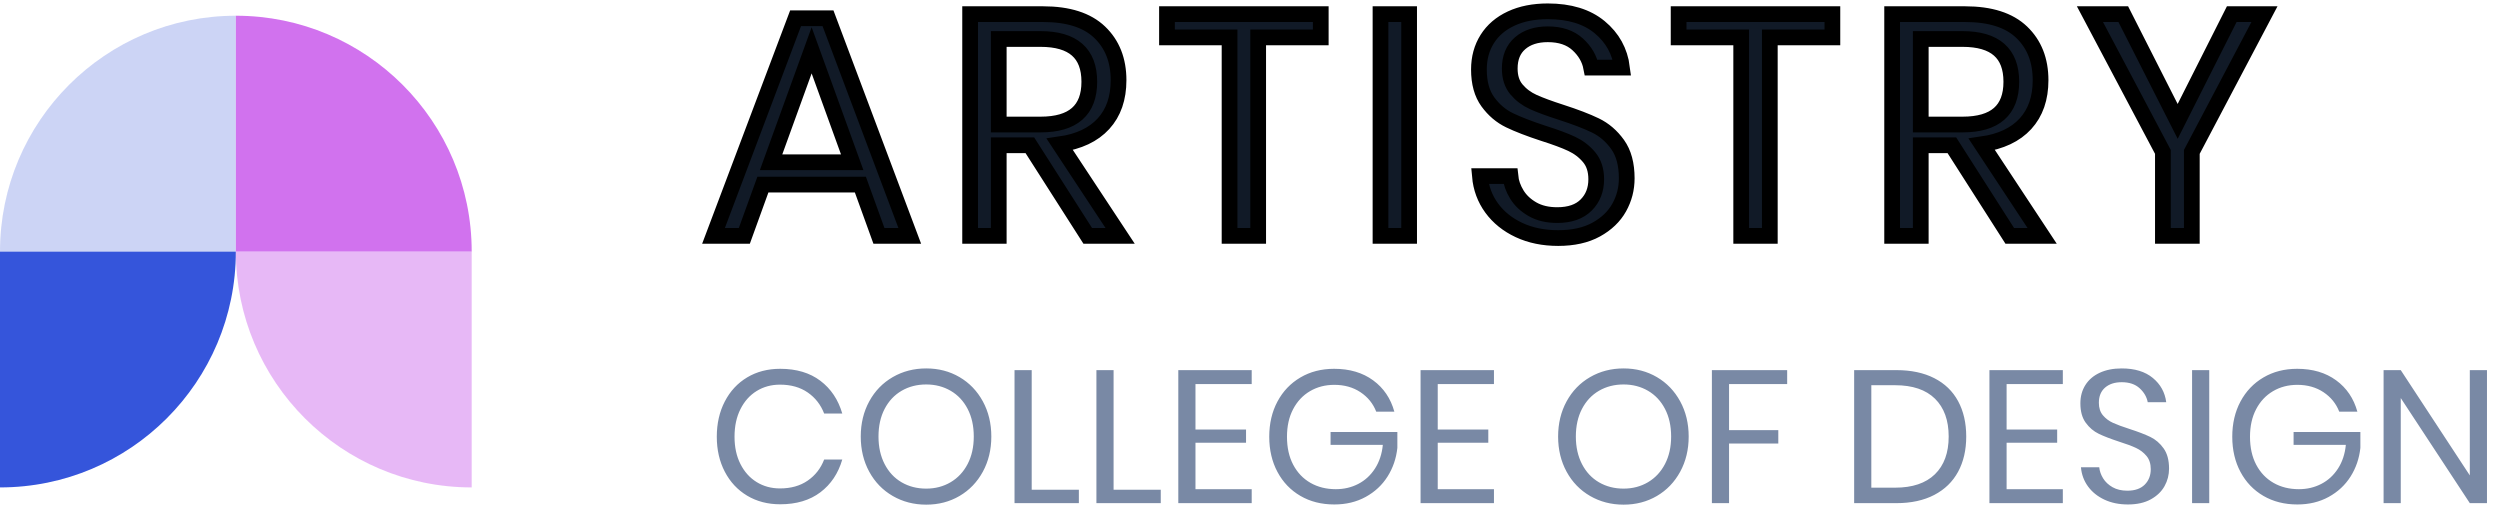 <svg xmlns:xlink="http://www.w3.org/1999/xlink" xmlns="http://www.w3.org/2000/svg" version="1.1" viewBox="0 0 159 33" height="33px" width="159px">
    
    <title>full-logo</title>
    <desc>Created with Sketch.</desc>
    <g fill-rule="evenodd" fill="none" stroke-width="1" stroke="none" id="Page-1">
        <g transform="translate(-959, -6933)" id="Education-Template-(Option#4)-Copy">
            <g transform="translate(802, 6933)" id="footer">
                <g transform="translate(157, 0)" id="full-logo">
                    <g transform="translate(0, 1)" id="icon">
                        <path fill="#3555DB" fill-opacity="0.25" id="Rectangle" d="M15,0 L15,0 L15,0 L15,15 L0,15 C-1.01453063e-15,6.716 6.716,1.52179594e-15 15,0 Z"></path>
                        <path fill="#3555DB" id="Rectangle" d="M0,15 L15,15 C15,23.284 8.284,30 0,30 L0,30 L0,30 L0,15 Z"></path>
                        <path fill="#D172EE" fill-opacity="0.5" id="Rectangle" d="M15,15 L30,15 L30,30 C21.716,30 15,23.284 15,15 L15,15 L15,15 Z"></path>
                        <path fill="#D172EE" id="Rectangle" d="M15,0 C23.284,-1.52179594e-15 30,6.716 30,15 L30,15 L30,15 L15,15 L15,0 Z"></path>
                    </g>
                    <g fill-rule="nonzero" transform="translate(45, 0)" id="text">
                        <path fill="#111A27" stroke="#000000" id="ARTISTRY" d="M2.34,15 L3.52,11.74 L9.72,11.74 L10.9,15 L12.86,15 L7.66,1.16 L5.6,1.16 L0.38,15 L2.34,15 Z M9.2,10.32 L4.04,10.32 L6.62,3.2 L9.2,10.32 Z M18.52,15 L18.52,9.24 L20.5,9.24 L24.18,15 L26.24,15 L22.4,9.18 C23.613,9.007 24.54,8.57 25.18,7.87 C25.82,7.17 26.14,6.247 26.14,5.1 C26.14,3.833 25.74,2.817 24.94,2.05 C24.14,1.283 22.94,0.9 21.34,0.9 L21.34,0.9 L16.7,0.9 L16.7,15 L18.52,15 Z M21.18,7.92 L18.52,7.92 L18.52,2.48 L21.18,2.48 C23.247,2.48 24.28,3.387 24.28,5.2 C24.28,7.013 23.247,7.92 21.18,7.92 L21.18,7.92 Z M35.02,15 L35.02,2.38 L39,2.38 L39,0.9 L29.22,0.9 L29.22,2.38 L33.2,2.38 L33.2,15 L35.02,15 Z M44.62,15 L44.62,0.9 L42.8,0.9 L42.8,15 L44.62,15 Z M54.1,15.14 C55.06,15.14 55.867,14.96 56.52,14.6 C57.173,14.24 57.66,13.773 57.98,13.2 C58.3,12.627 58.46,12.007 58.46,11.34 C58.46,10.447 58.267,9.73 57.88,9.19 C57.493,8.65 57.023,8.247 56.47,7.98 C55.917,7.713 55.187,7.433 54.28,7.14 C53.533,6.9 52.947,6.683 52.52,6.49 C52.093,6.297 51.737,6.03 51.45,5.69 C51.163,5.35 51.02,4.907 51.02,4.36 C51.02,3.667 51.24,3.13 51.68,2.75 C52.12,2.37 52.707,2.18 53.44,2.18 C54.24,2.18 54.873,2.393 55.34,2.82 C55.807,3.247 56.093,3.74 56.2,4.3 L56.2,4.3 L58.16,4.3 C58.027,3.26 57.553,2.403 56.74,1.73 C55.927,1.057 54.827,0.72 53.44,0.72 C52.547,0.72 51.77,0.873 51.11,1.18 C50.45,1.487 49.943,1.92 49.59,2.48 C49.237,3.04 49.06,3.687 49.06,4.42 C49.06,5.273 49.25,5.96 49.63,6.48 C50.01,7 50.47,7.39 51.01,7.65 C51.55,7.91 52.267,8.187 53.16,8.48 C53.92,8.72 54.52,8.943 54.96,9.15 C55.4,9.357 55.77,9.64 56.07,10 C56.37,10.36 56.52,10.827 56.52,11.4 C56.52,12.067 56.307,12.613 55.88,13.04 C55.453,13.467 54.84,13.68 54.04,13.68 C53.427,13.68 52.903,13.557 52.47,13.31 C52.037,13.063 51.703,12.75 51.47,12.37 C51.237,11.99 51.1,11.6 51.06,11.2 L51.06,11.2 L49.12,11.2 C49.187,11.96 49.437,12.637 49.87,13.23 C50.303,13.823 50.883,14.29 51.61,14.63 C52.337,14.97 53.167,15.14 54.1,15.14 Z M67.56,15 L67.56,2.38 L71.54,2.38 L71.54,0.9 L61.76,0.9 L61.76,2.38 L65.74,2.38 L65.74,15 L67.56,15 Z M77.16,15 L77.16,9.24 L79.14,9.24 L82.82,15 L84.88,15 L81.04,9.18 C82.253,9.007 83.18,8.57 83.82,7.87 C84.46,7.17 84.78,6.247 84.78,5.1 C84.78,3.833 84.38,2.817 83.58,2.05 C82.78,1.283 81.58,0.9 79.98,0.9 L79.98,0.9 L75.34,0.9 L75.34,15 L77.16,15 Z M79.82,7.92 L77.16,7.92 L77.16,2.48 L79.82,2.48 C81.887,2.48 82.92,3.387 82.92,5.2 C82.92,7.013 81.887,7.92 79.82,7.92 L79.82,7.92 Z M94.4,15 L94.4,9.66 L99.02,0.9 L96.94,0.9 L93.5,7.72 L90.04,0.9 L87.92,0.9 L92.56,9.66 L92.56,15 L94.4,15 Z"></path>
                        <path fill="#7989A5" id="COLLEGEOFDESIGN" d="M4.62,32.072 C5.652,32.072 6.504,31.818 7.176,31.31 C7.848,30.802 8.312,30.108 8.568,29.228 L8.568,29.228 L7.416,29.228 C7.2,29.788 6.852,30.234 6.372,30.566 C5.892,30.898 5.304,31.064 4.608,31.064 C4.056,31.064 3.562,30.93 3.126,30.662 C2.69,30.394 2.346,30.012 2.094,29.516 C1.842,29.02 1.716,28.44 1.716,27.776 C1.716,27.104 1.842,26.518 2.094,26.018 C2.346,25.518 2.69,25.134 3.126,24.866 C3.562,24.598 4.056,24.464 4.608,24.464 C5.304,24.464 5.892,24.63 6.372,24.962 C6.852,25.294 7.2,25.74 7.416,26.3 L7.416,26.3 L8.568,26.3 C8.312,25.42 7.848,24.726 7.176,24.218 C6.504,23.71 5.652,23.456 4.62,23.456 C3.828,23.456 3.128,23.638 2.52,24.002 C1.912,24.366 1.438,24.876 1.098,25.532 C0.758,26.188 0.588,26.936 0.588,27.776 C0.588,28.608 0.758,29.35 1.098,30.002 C1.438,30.654 1.912,31.162 2.52,31.526 C3.128,31.89 3.828,32.072 4.62,32.072 Z M13.908,32.096 C14.692,32.096 15.398,31.912 16.026,31.544 C16.654,31.176 17.148,30.662 17.508,30.002 C17.868,29.342 18.048,28.596 18.048,27.764 C18.048,26.932 17.868,26.186 17.508,25.526 C17.148,24.866 16.654,24.352 16.026,23.984 C15.398,23.616 14.692,23.432 13.908,23.432 C13.124,23.432 12.414,23.616 11.778,23.984 C11.142,24.352 10.644,24.866 10.284,25.526 C9.924,26.186 9.744,26.932 9.744,27.764 C9.744,28.596 9.924,29.342 10.284,30.002 C10.644,30.662 11.142,31.176 11.778,31.544 C12.414,31.912 13.124,32.096 13.908,32.096 Z M13.908,31.076 C13.324,31.076 12.802,30.942 12.342,30.674 C11.882,30.406 11.522,30.02 11.262,29.516 C11.002,29.012 10.872,28.428 10.872,27.764 C10.872,27.092 11.002,26.506 11.262,26.006 C11.522,25.506 11.882,25.122 12.342,24.854 C12.802,24.586 13.324,24.452 13.908,24.452 C14.484,24.452 15.002,24.586 15.462,24.854 C15.922,25.122 16.282,25.506 16.542,26.006 C16.802,26.506 16.932,27.092 16.932,27.764 C16.932,28.428 16.802,29.01 16.542,29.51 C16.282,30.01 15.922,30.396 15.462,30.668 C15.002,30.94 14.484,31.076 13.908,31.076 Z M23.616,32 L23.616,31.148 L20.616,31.148 L20.616,23.54 L19.524,23.54 L19.524,32 L23.616,32 Z M28.824,32 L28.824,31.148 L25.824,31.148 L25.824,23.54 L24.732,23.54 L24.732,32 L28.824,32 Z M34.608,32 L34.608,31.112 L31.032,31.112 L31.032,28.16 L34.248,28.16 L34.248,27.32 L31.032,27.32 L31.032,24.428 L34.608,24.428 L34.608,23.54 L29.94,23.54 L29.94,32 L34.608,32 Z M39.864,32.084 C40.608,32.084 41.272,31.924 41.856,31.604 C42.44,31.284 42.904,30.852 43.248,30.308 C43.592,29.764 43.8,29.156 43.872,28.484 L43.872,28.484 L43.872,27.476 L39.624,27.476 L39.624,28.292 L42.948,28.292 C42.892,28.868 42.726,29.37 42.45,29.798 C42.174,30.226 41.82,30.552 41.388,30.776 C40.956,31 40.48,31.112 39.96,31.112 C39.352,31.112 38.814,30.978 38.346,30.71 C37.878,30.442 37.512,30.058 37.248,29.558 C36.984,29.058 36.852,28.464 36.852,27.776 C36.852,27.104 36.982,26.52 37.242,26.024 C37.502,25.528 37.86,25.146 38.316,24.878 C38.772,24.61 39.288,24.476 39.864,24.476 C40.504,24.476 41.058,24.632 41.526,24.944 C41.994,25.256 42.328,25.668 42.528,26.18 L42.528,26.18 L43.68,26.18 C43.448,25.34 42.998,24.676 42.33,24.188 C41.662,23.7 40.836,23.456 39.852,23.456 C39.044,23.456 38.328,23.64 37.704,24.008 C37.08,24.376 36.594,24.886 36.246,25.538 C35.898,26.19 35.724,26.936 35.724,27.776 C35.724,28.616 35.898,29.362 36.246,30.014 C36.594,30.666 37.08,31.174 37.704,31.538 C38.328,31.902 39.048,32.084 39.864,32.084 Z M50.016,32 L50.016,31.112 L46.44,31.112 L46.44,28.16 L49.656,28.16 L49.656,27.32 L46.44,27.32 L46.44,24.428 L50.016,24.428 L50.016,23.54 L45.348,23.54 L45.348,32 L50.016,32 Z M58.26,32.096 C59.044,32.096 59.75,31.912 60.378,31.544 C61.006,31.176 61.5,30.662 61.86,30.002 C62.22,29.342 62.4,28.596 62.4,27.764 C62.4,26.932 62.22,26.186 61.86,25.526 C61.5,24.866 61.006,24.352 60.378,23.984 C59.75,23.616 59.044,23.432 58.26,23.432 C57.476,23.432 56.766,23.616 56.13,23.984 C55.494,24.352 54.996,24.866 54.636,25.526 C54.276,26.186 54.096,26.932 54.096,27.764 C54.096,28.596 54.276,29.342 54.636,30.002 C54.996,30.662 55.494,31.176 56.13,31.544 C56.766,31.912 57.476,32.096 58.26,32.096 Z M58.26,31.076 C57.676,31.076 57.154,30.942 56.694,30.674 C56.234,30.406 55.874,30.02 55.614,29.516 C55.354,29.012 55.224,28.428 55.224,27.764 C55.224,27.092 55.354,26.506 55.614,26.006 C55.874,25.506 56.234,25.122 56.694,24.854 C57.154,24.586 57.676,24.452 58.26,24.452 C58.836,24.452 59.354,24.586 59.814,24.854 C60.274,25.122 60.634,25.506 60.894,26.006 C61.154,26.506 61.284,27.092 61.284,27.764 C61.284,28.428 61.154,29.01 60.894,29.51 C60.634,30.01 60.274,30.396 59.814,30.668 C59.354,30.94 58.836,31.076 58.26,31.076 Z M64.968,32 L64.968,28.208 L68.1,28.208 L68.1,27.356 L64.968,27.356 L64.968,24.428 L68.664,24.428 L68.664,23.54 L63.876,23.54 L63.876,32 L64.968,32 Z M75.612,32 C76.548,32 77.35,31.826 78.018,31.478 C78.686,31.13 79.192,30.638 79.536,30.002 C79.88,29.366 80.052,28.62 80.052,27.764 C80.052,26.9 79.88,26.15 79.536,25.514 C79.192,24.878 78.686,24.39 78.018,24.05 C77.35,23.71 76.548,23.54 75.612,23.54 L75.612,23.54 L72.924,23.54 L72.924,32 L75.612,32 Z M75.528,31.016 L74.016,31.016 L74.016,24.5 L75.528,24.5 C76.64,24.5 77.486,24.786 78.066,25.358 C78.646,25.93 78.936,26.732 78.936,27.764 C78.936,28.796 78.644,29.596 78.06,30.164 C77.476,30.732 76.632,31.016 75.528,31.016 L75.528,31.016 Z M86.196,32 L86.196,31.112 L82.62,31.112 L82.62,28.16 L85.836,28.16 L85.836,27.32 L82.62,27.32 L82.62,24.428 L86.196,24.428 L86.196,23.54 L81.528,23.54 L81.528,32 L86.196,32 Z M90.336,32.084 C90.912,32.084 91.396,31.976 91.788,31.76 C92.18,31.544 92.472,31.264 92.664,30.92 C92.856,30.576 92.952,30.204 92.952,29.804 C92.952,29.268 92.836,28.838 92.604,28.514 C92.372,28.19 92.09,27.948 91.758,27.788 C91.426,27.628 90.988,27.46 90.444,27.284 C89.996,27.14 89.644,27.01 89.388,26.894 C89.132,26.778 88.918,26.618 88.746,26.414 C88.574,26.21 88.488,25.944 88.488,25.616 C88.488,25.2 88.62,24.878 88.884,24.65 C89.148,24.422 89.5,24.308 89.94,24.308 C90.42,24.308 90.8,24.436 91.08,24.692 C91.36,24.948 91.532,25.244 91.596,25.58 L91.596,25.58 L92.772,25.58 C92.692,24.956 92.408,24.442 91.92,24.038 C91.432,23.634 90.772,23.432 89.94,23.432 C89.404,23.432 88.938,23.524 88.542,23.708 C88.146,23.892 87.842,24.152 87.63,24.488 C87.418,24.824 87.312,25.212 87.312,25.652 C87.312,26.164 87.426,26.576 87.654,26.888 C87.882,27.2 88.158,27.434 88.482,27.59 C88.806,27.746 89.236,27.912 89.772,28.088 C90.228,28.232 90.588,28.366 90.852,28.49 C91.116,28.614 91.338,28.784 91.518,29 C91.698,29.216 91.788,29.496 91.788,29.84 C91.788,30.24 91.66,30.568 91.404,30.824 C91.148,31.08 90.78,31.208 90.3,31.208 C89.932,31.208 89.618,31.134 89.358,30.986 C89.098,30.838 88.898,30.65 88.758,30.422 C88.618,30.194 88.536,29.96 88.512,29.72 L88.512,29.72 L87.348,29.72 C87.388,30.176 87.538,30.582 87.798,30.938 C88.058,31.294 88.406,31.574 88.842,31.778 C89.278,31.982 89.776,32.084 90.336,32.084 Z M95.508,32 L95.508,23.54 L94.416,23.54 L94.416,32 L95.508,32 Z M101.112,32.084 C101.856,32.084 102.52,31.924 103.104,31.604 C103.688,31.284 104.152,30.852 104.496,30.308 C104.84,29.764 105.048,29.156 105.12,28.484 L105.12,28.484 L105.12,27.476 L100.872,27.476 L100.872,28.292 L104.196,28.292 C104.14,28.868 103.974,29.37 103.698,29.798 C103.422,30.226 103.068,30.552 102.636,30.776 C102.204,31 101.728,31.112 101.208,31.112 C100.6,31.112 100.062,30.978 99.594,30.71 C99.126,30.442 98.76,30.058 98.496,29.558 C98.232,29.058 98.1,28.464 98.1,27.776 C98.1,27.104 98.23,26.52 98.49,26.024 C98.75,25.528 99.108,25.146 99.564,24.878 C100.02,24.61 100.536,24.476 101.112,24.476 C101.752,24.476 102.306,24.632 102.774,24.944 C103.242,25.256 103.576,25.668 103.776,26.18 L103.776,26.18 L104.928,26.18 C104.696,25.34 104.246,24.676 103.578,24.188 C102.91,23.7 102.084,23.456 101.1,23.456 C100.292,23.456 99.576,23.64 98.952,24.008 C98.328,24.376 97.842,24.886 97.494,25.538 C97.146,26.19 96.972,26.936 96.972,27.776 C96.972,28.616 97.146,29.362 97.494,30.014 C97.842,30.666 98.328,31.174 98.952,31.538 C99.576,31.902 100.296,32.084 101.112,32.084 Z M107.688,32 L107.688,25.316 L112.08,32 L113.172,32 L113.172,23.54 L112.08,23.54 L112.08,30.236 L107.688,23.54 L106.596,23.54 L106.596,32 L107.688,32 Z"></path>
                    </g>
                </g>
            </g>
        </g>
    </g>
</svg>